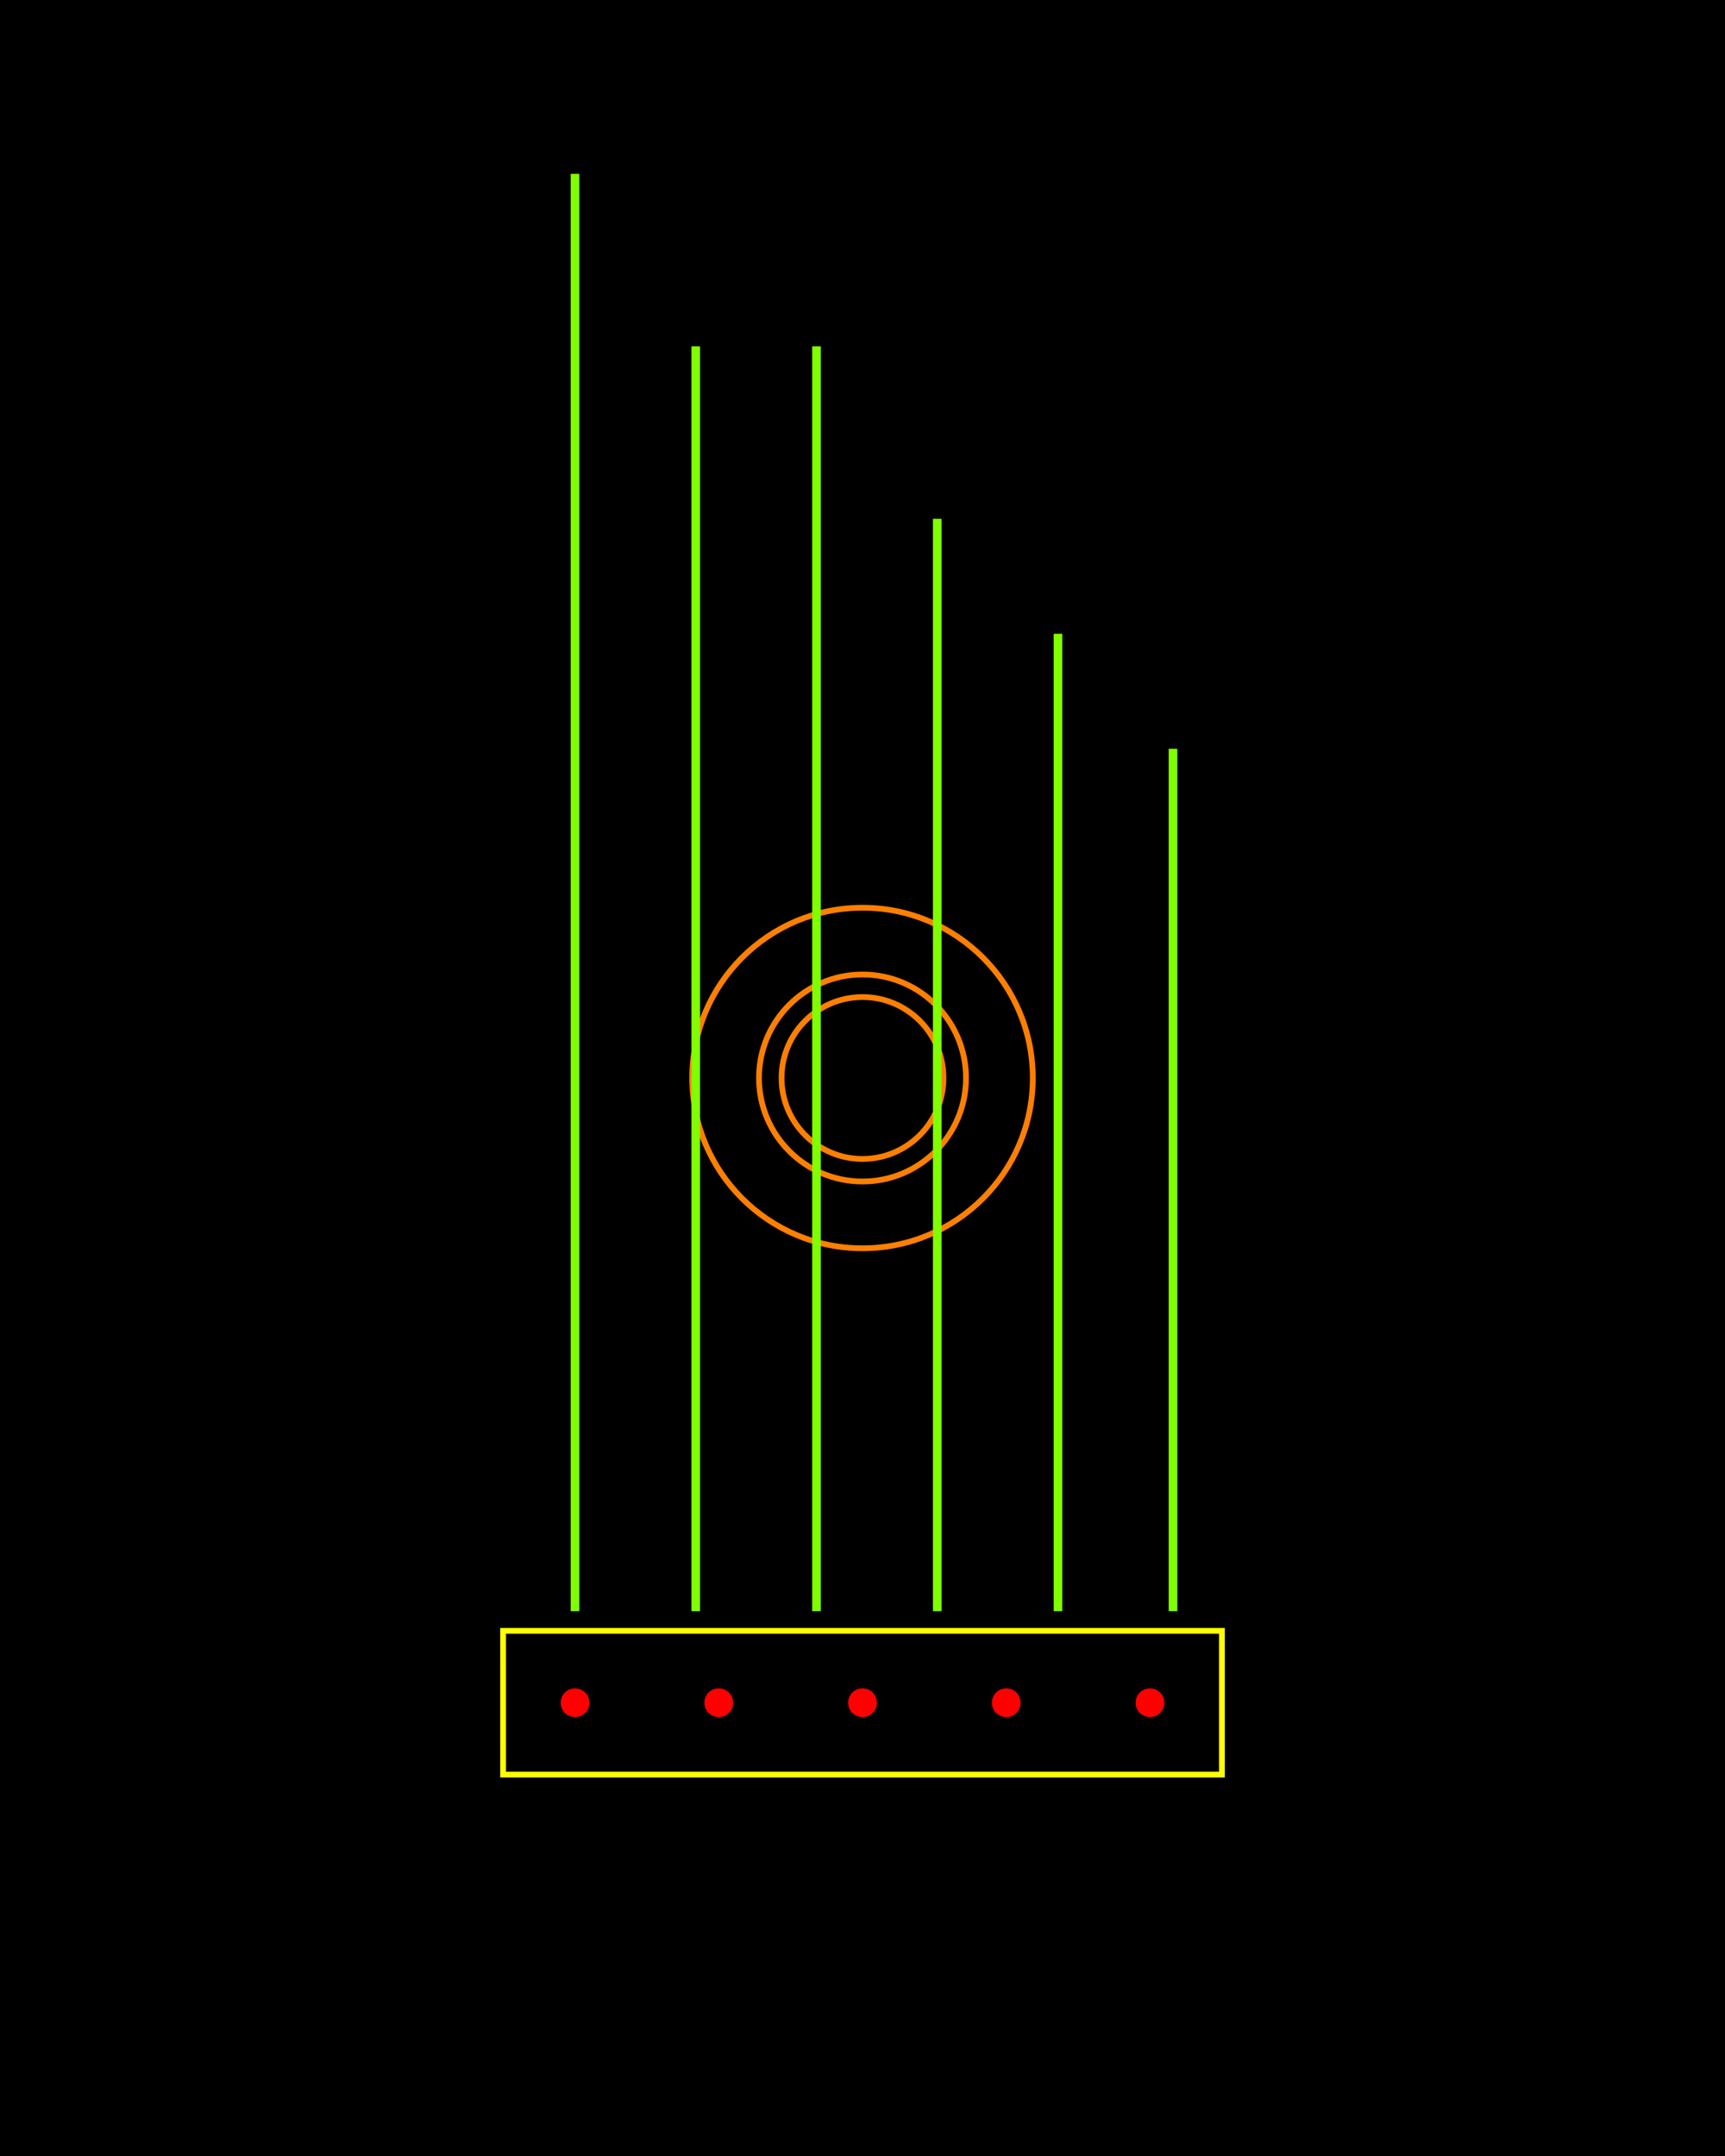 <?xml version="1.0" standalone="no"?><!DOCTYPE svg PUBLIC "-//W3C//DTD SVG 1.1//EN" "http://www.w3.org/Graphics/SVG/1.1/DTD/svg11.dtd"><svg width="600" height="750" version="1.1" xmlns="http://www.w3.org/2000/svg" xmlns:xlink="http://www.w3.org/1999/xlink"><rect width="100%" height="100%" fill="#333333" stroke="none"/><defs xmlns="http://www.w3.org/1999/xhtml"><style type="text/css"><![CDATA[
body { background-color: rgb(234, 234, 234); }
#canvas svg { box-shadow: rgba(0, 0, 0, 0.059) 0px 3px 2px 0px, rgba(0, 0, 0, 0.02) -1px -1px 1px 0px inset; border-width: 1px; border-style: solid; border-color: rgb(226, 226, 226) rgb(226, 226, 226) rgb(206, 206, 206); background-color: white; }]]></style></defs><rect x="0" y="0" width="600" height="750" fill="rgb(0, 0, 0)" stroke="rgb(0, 0, 0)"/><circle cx="300" cy="375" r="28.157" fill="none" stroke="rgb(255, 128, 0)" stroke-width="2"/><circle cx="300" cy="375" r="36.004" fill="none" stroke="rgb(255, 128, 0)" stroke-width="2"/><circle cx="300" cy="375" r="59.233" fill="none" stroke="rgb(255, 128, 0)" stroke-width="2"/><path d="M 0 0 L 0 500 M 42 60 L 42 500 M 84 60 L 84 500 M 126 120 L 126 500 M 168 160 L 168 500 M 208 200 L 208 500 Z" transform="translate(200 60.47)" fill="rgb(128, 128, 128)" stroke="rgb(128, 255, 0)" stroke-width="3"/><path d="M 0 0 L 250 0 L 250 50 L 0 50 L 0 0 Z" transform="translate(175 567.322)" fill="none" stroke="rgb(255, 255, 0)" stroke-width="2"/><circle cx="200" cy="592.322" r="5" fill="rgb(255, 0, 0)" stroke="none"/><circle cx="250" cy="592.322" r="5" fill="rgb(255, 0, 0)" stroke="none"/><circle cx="300" cy="592.322" r="5" fill="rgb(255, 0, 0)" stroke="none"/><circle cx="350" cy="592.322" r="5" fill="rgb(255, 0, 0)" stroke="none"/><circle cx="400" cy="592.322" r="5" fill="rgb(255, 0, 0)" stroke="none"/></svg>